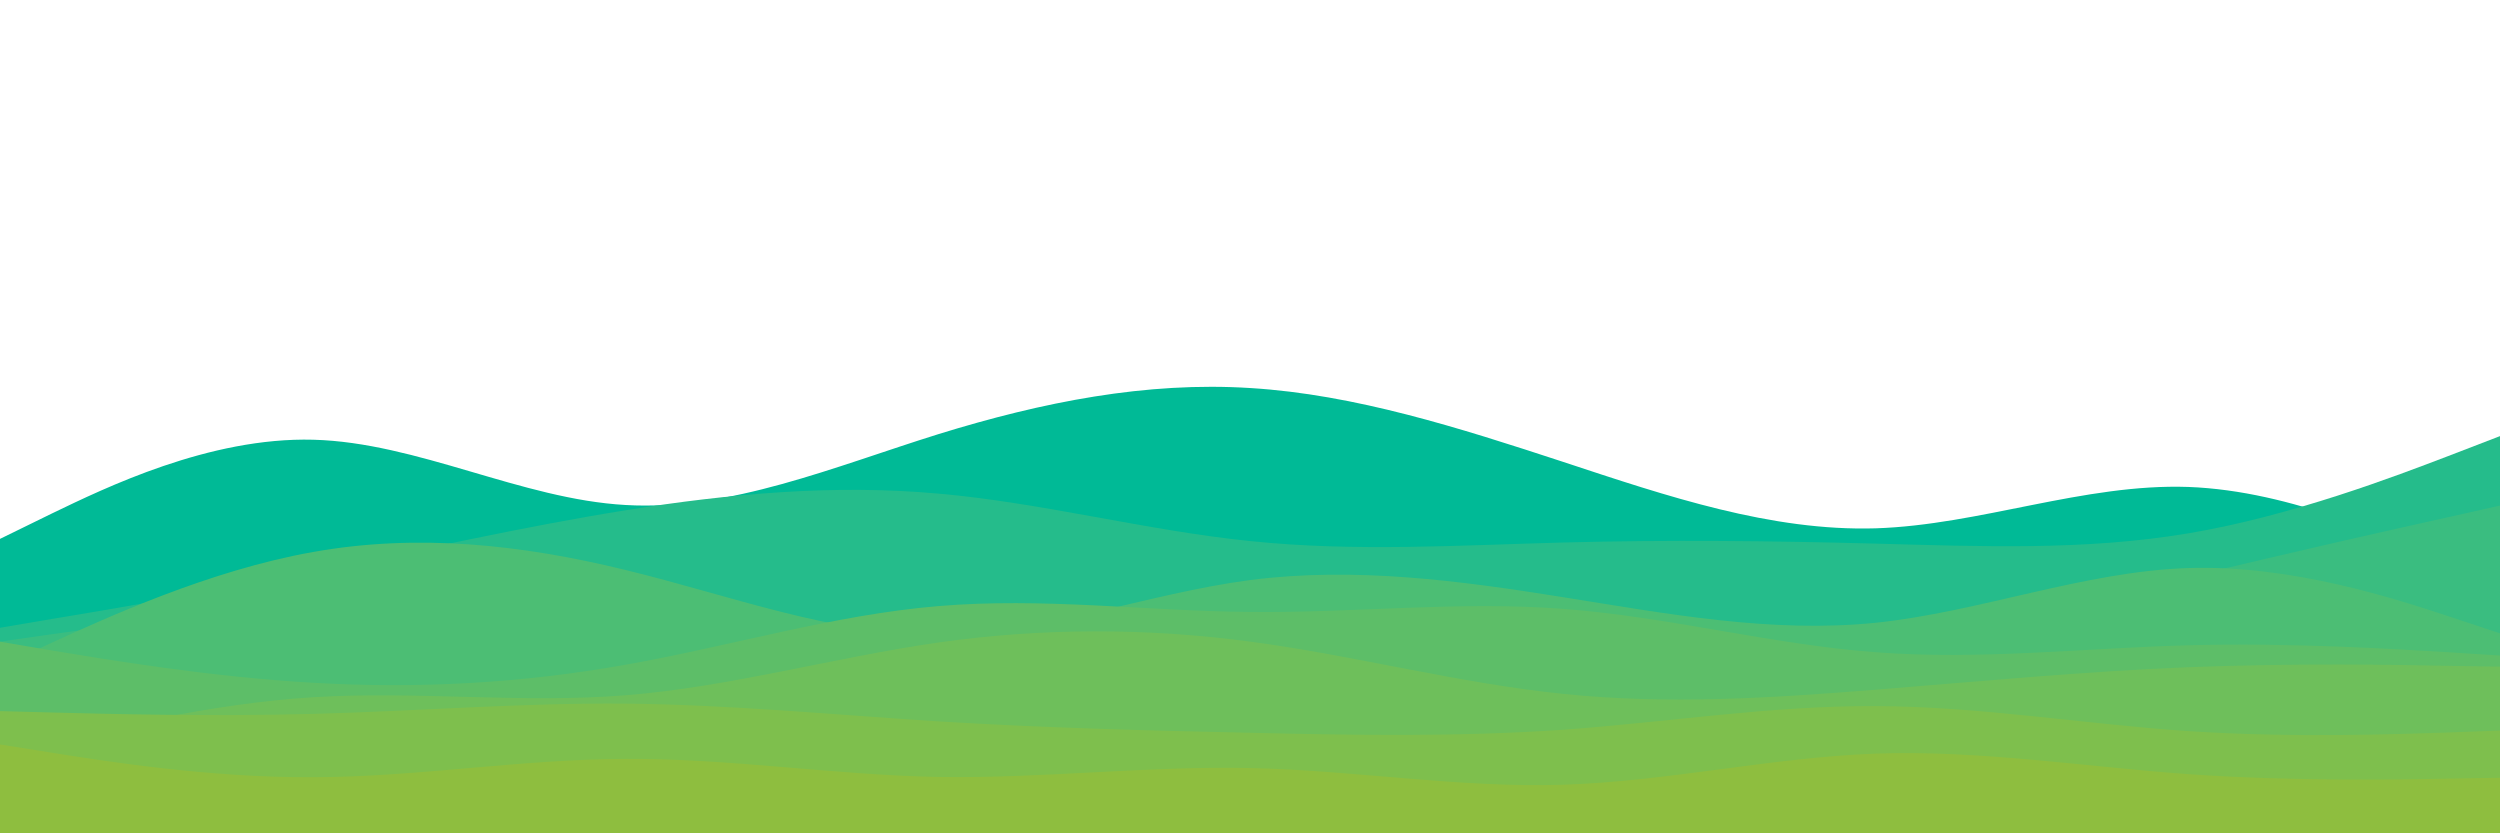 <svg id="visual" viewBox="0 0 900 300" width="900" height="300" xmlns="http://www.w3.org/2000/svg" xmlns:xlink="http://www.w3.org/1999/xlink" version="1.1"><path d="M0 194L18.8 184.8C37.7 175.7 75.3 157.3 112.8 158.3C150.3 159.3 187.7 179.7 225.2 181.8C262.7 184 300.3 168 337.8 156.3C375.3 144.7 412.7 137.3 450.2 139.7C487.7 142 525.3 154 562.8 166.3C600.3 178.7 637.7 191.3 675.2 190.2C712.7 189 750.3 174 787.8 175.3C825.3 176.7 862.7 194.3 881.3 203.2L900 212L900 301L881.3 301C862.7 301 825.3 301 787.8 301C750.3 301 712.7 301 675.2 301C637.7 301 600.3 301 562.8 301C525.3 301 487.7 301 450.2 301C412.7 301 375.3 301 337.8 301C300.3 301 262.7 301 225.2 301C187.7 301 150.3 301 112.8 301C75.3 301 37.7 301 18.8 301L0 301Z" fill="#00ba96"></path><path d="M0 226L18.8 222.8C37.7 219.7 75.3 213.3 112.8 205.8C150.3 198.3 187.7 189.7 225.2 183.7C262.7 177.7 300.3 174.3 337.8 177.7C375.3 181 412.7 191 450.2 194.8C487.7 198.7 525.3 196.3 562.8 195.3C600.3 194.3 637.7 194.7 675.2 195.7C712.7 196.7 750.3 198.3 787.8 192C825.3 185.7 862.7 171.3 881.3 164.2L900 157L900 301L881.3 301C862.7 301 825.3 301 787.8 301C750.3 301 712.7 301 675.2 301C637.7 301 600.3 301 562.8 301C525.3 301 487.7 301 450.2 301C412.7 301 375.3 301 337.8 301C300.3 301 262.7 301 225.2 301C187.7 301 150.3 301 112.8 301C75.3 301 37.7 301 18.8 301L0 301Z" fill="#25bc8b"></path><path d="M0 231L18.8 228.3C37.7 225.7 75.3 220.3 112.8 221.3C150.3 222.3 187.7 229.7 225.2 230.7C262.7 231.7 300.3 226.3 337.8 226.8C375.3 227.3 412.7 233.7 450.2 235.5C487.7 237.3 525.3 234.7 562.8 234.2C600.3 233.7 637.7 235.3 675.2 231.2C712.7 227 750.3 217 787.8 207.8C825.3 198.7 862.7 190.3 881.3 186.2L900 182L900 301L881.3 301C862.7 301 825.3 301 787.8 301C750.3 301 712.7 301 675.2 301C637.7 301 600.3 301 562.8 301C525.3 301 487.7 301 450.2 301C412.7 301 375.3 301 337.8 301C300.3 301 262.7 301 225.2 301C187.7 301 150.3 301 112.8 301C75.3 301 37.7 301 18.8 301L0 301Z" fill="#3abd80"></path><path d="M0 240L18.8 231.3C37.7 222.7 75.3 205.3 112.8 198.7C150.3 192 187.7 196 225.2 205.2C262.7 214.3 300.3 228.7 337.8 228.5C375.3 228.3 412.7 213.7 450.2 208.8C487.7 204 525.3 209 562.8 215C600.3 221 637.7 228 675.2 224.2C712.7 220.3 750.3 205.7 787.8 204.5C825.3 203.3 862.7 215.7 881.3 221.8L900 228L900 301L881.3 301C862.7 301 825.3 301 787.8 301C750.3 301 712.7 301 675.2 301C637.7 301 600.3 301 562.8 301C525.3 301 487.7 301 450.2 301C412.7 301 375.3 301 337.8 301C300.3 301 262.7 301 225.2 301C187.7 301 150.3 301 112.8 301C75.3 301 37.7 301 18.8 301L0 301Z" fill="#4cbe74"></path><path d="M0 231L18.8 234.2C37.7 237.3 75.3 243.7 112.8 245.8C150.3 248 187.7 246 225.2 239.3C262.7 232.7 300.3 221.3 337.8 218.2C375.3 215 412.7 220 450.2 220.3C487.7 220.7 525.3 216.3 562.8 219.2C600.3 222 637.7 232 675.2 234.8C712.7 237.7 750.3 233.3 787.8 232.3C825.3 231.3 862.7 233.7 881.3 234.8L900 236L900 301L881.3 301C862.7 301 825.3 301 787.8 301C750.3 301 712.7 301 675.2 301C637.7 301 600.3 301 562.8 301C525.3 301 487.7 301 450.2 301C412.7 301 375.3 301 337.8 301C300.3 301 262.7 301 225.2 301C187.7 301 150.3 301 112.8 301C75.3 301 37.7 301 18.8 301L0 301Z" fill="#5dbe68"></path><path d="M0 272L18.8 267.3C37.7 262.7 75.3 253.3 112.8 251C150.3 248.7 187.7 253.3 225.2 250.3C262.7 247.3 300.3 236.7 337.8 231.3C375.3 226 412.7 226 450.2 231C487.7 236 525.3 246 562.8 249.8C600.3 253.7 637.7 251.3 675.2 248.3C712.7 245.3 750.3 241.7 787.8 240.2C825.3 238.7 862.7 239.3 881.3 239.7L900 240L900 301L881.3 301C862.7 301 825.3 301 787.8 301C750.3 301 712.7 301 675.2 301C637.7 301 600.3 301 562.8 301C525.3 301 487.7 301 450.2 301C412.7 301 375.3 301 337.8 301C300.3 301 262.7 301 225.2 301C187.7 301 150.3 301 112.8 301C75.3 301 37.7 301 18.8 301L0 301Z" fill="#6ebf5b"></path><path d="M0 256L18.8 256.5C37.7 257 75.3 258 112.8 257C150.3 256 187.7 253 225.2 253.3C262.7 253.7 300.3 257.3 337.8 259.7C375.3 262 412.7 263 450.2 263.8C487.7 264.7 525.3 265.3 562.8 262.7C600.3 260 637.7 254 675.2 254.2C712.7 254.3 750.3 260.7 787.8 263.2C825.3 265.7 862.7 264.3 881.3 263.7L900 263L900 301L881.3 301C862.7 301 825.3 301 787.8 301C750.3 301 712.7 301 675.2 301C637.7 301 600.3 301 562.8 301C525.3 301 487.7 301 450.2 301C412.7 301 375.3 301 337.8 301C300.3 301 262.7 301 225.2 301C187.7 301 150.3 301 112.8 301C75.3 301 37.7 301 18.8 301L0 301Z" fill="#7ebf4d"></path><path d="M0 268L18.8 271C37.7 274 75.3 280 112.8 279.8C150.3 279.7 187.7 273.3 225.2 273.2C262.7 273 300.3 279 337.8 279.7C375.3 280.3 412.7 275.7 450.2 276.5C487.7 277.3 525.3 283.7 562.8 282.5C600.3 281.3 637.7 272.7 675.2 271.3C712.7 270 750.3 276 787.8 278.7C825.3 281.3 862.7 280.7 881.3 280.3L900 280L900 301L881.3 301C862.7 301 825.3 301 787.8 301C750.3 301 712.7 301 675.2 301C637.7 301 600.3 301 562.8 301C525.3 301 487.7 301 450.2 301C412.7 301 375.3 301 337.8 301C300.3 301 262.7 301 225.2 301C187.7 301 150.3 301 112.8 301C75.3 301 37.7 301 18.8 301L0 301Z" fill="#8ebe3f"></path></svg>